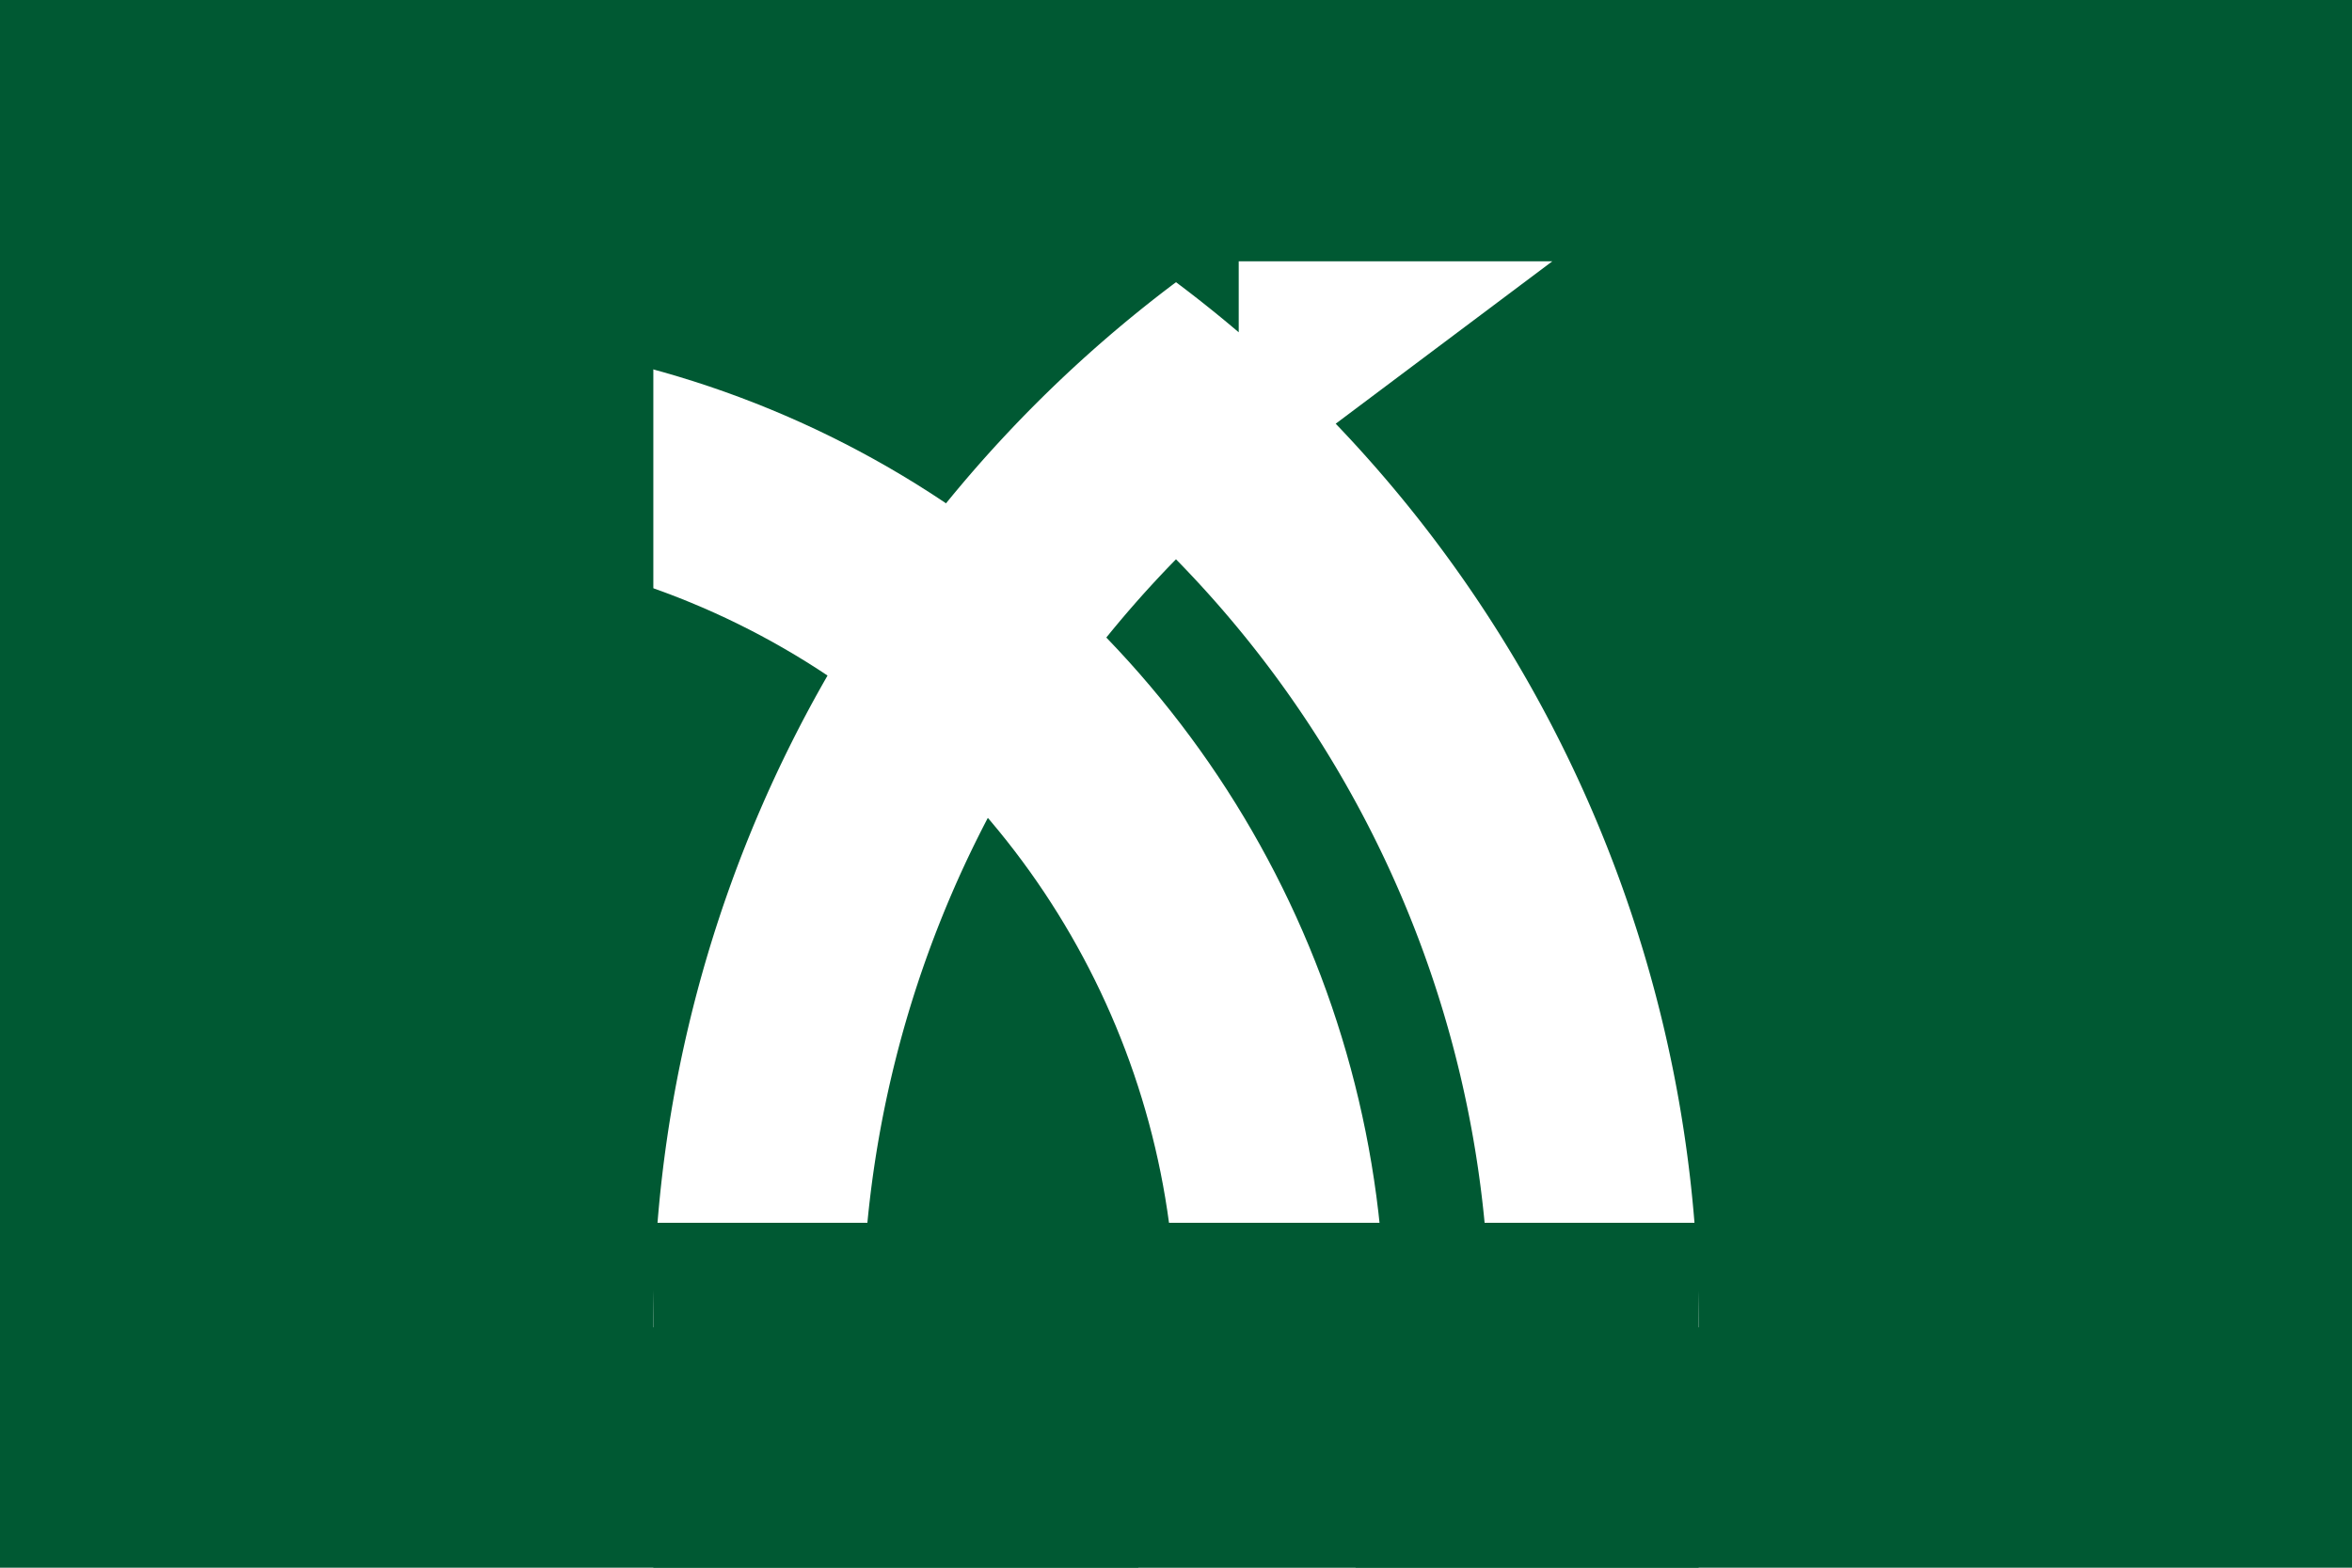 <svg xmlns="http://www.w3.org/2000/svg" id="svg3" width="900" height="600" version="1.1" viewBox="0 0 900 600"><defs id="defs1"><clipPath id="a-9"><path id="path1-1" d="M0 0h400v360H0Z"/></clipPath></defs><clipPath id="a"><path id="path1" d="M0 0h400v360H0z"/></clipPath><g id="g4"><path id="path2" fill="#005933" d="M0 0h900v600H0z"/></g><g id="g3" fill="none" stroke="#fff" stroke-width="80" style="display:inline" transform="translate(250 108)"><circle id="circle2" cx="-100" cy="400" r="340" style="display:inline"/><path id="path3" d="M360 400A460 460 0 0 0 176 32m48 0A460 460 0 0 0 40 400" style="display:inline"/></g><path id="rect4" d="M0 108h250v360H0z" style="fill:#005933;stroke-width:2.806;fill-opacity:1"/><path id="rect5" d="M250 468h400v132H250z" style="fill:#005933;stroke-width:1.382;fill-opacity:1"/><!-- app4joy --></svg>